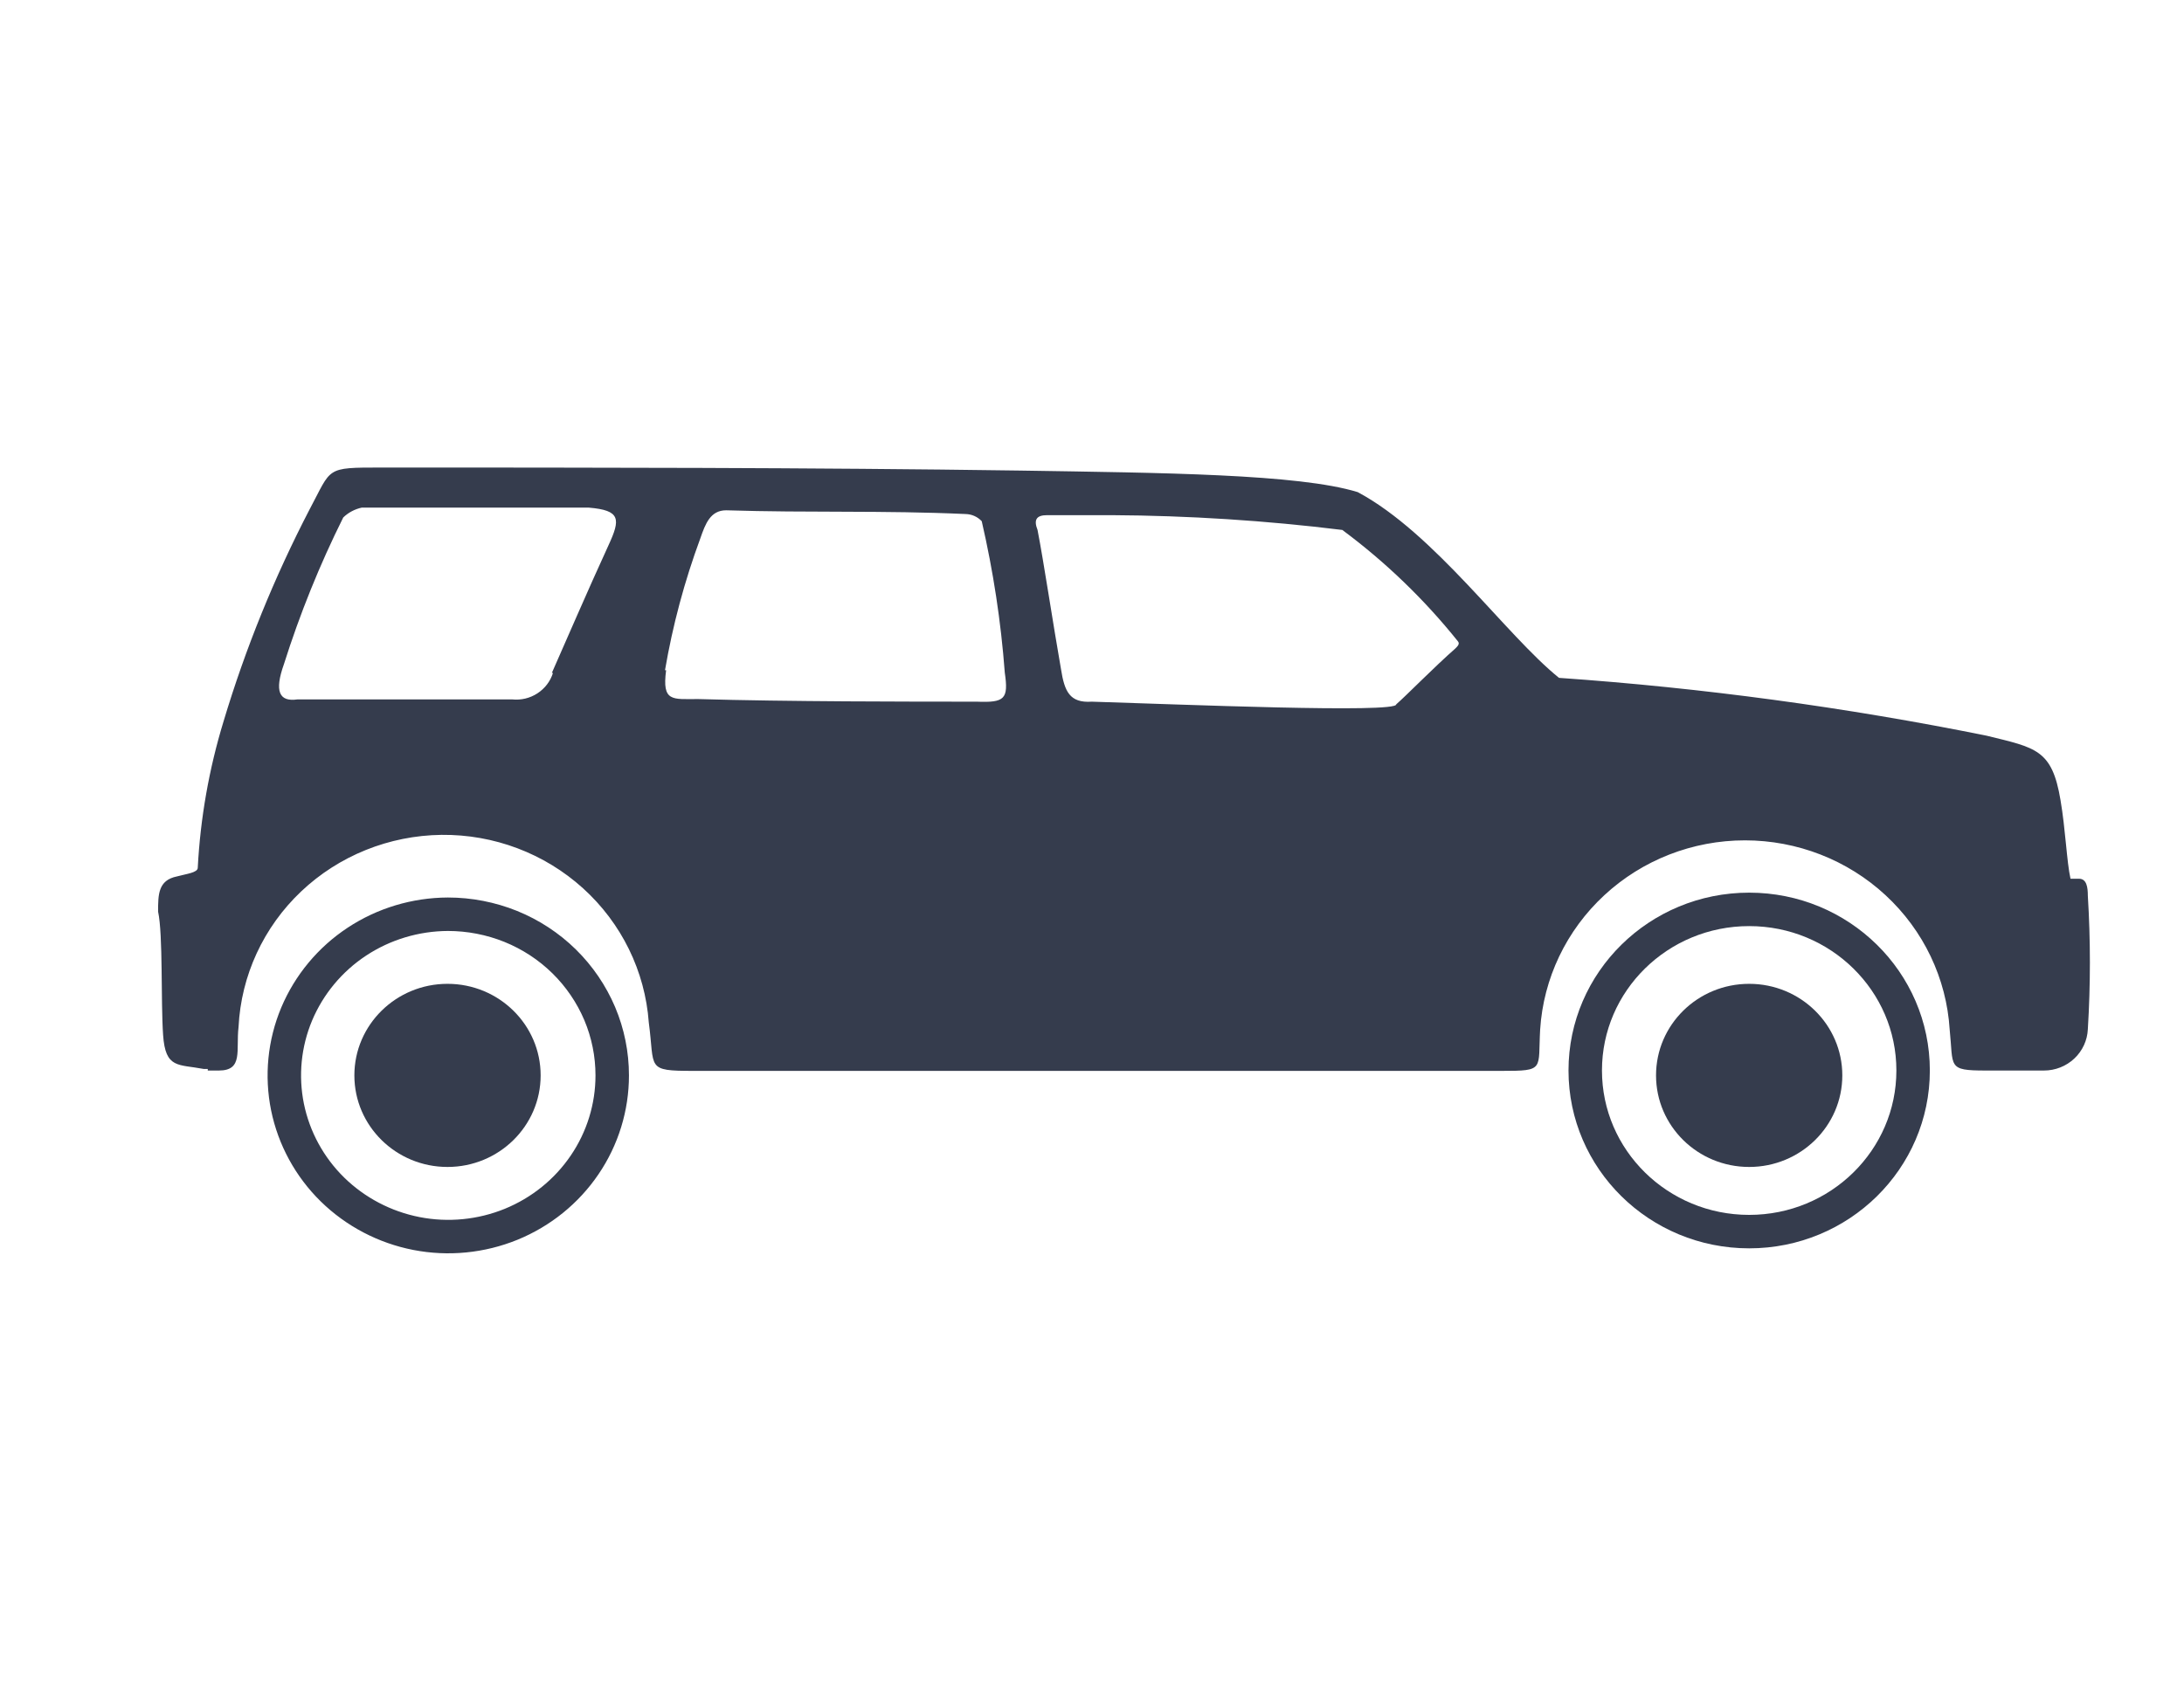 <svg width="31" height="24" viewBox="0 0 31 24" fill="none" xmlns="http://www.w3.org/2000/svg">
<path fill-rule="evenodd" clip-rule="evenodd" d="M2.949 15.177H2.894C2.528 15.107 2.348 15.177 2.315 14.694C2.282 14.21 2.315 13.271 2.244 12.943C2.244 12.701 2.244 12.497 2.512 12.443C2.648 12.406 2.807 12.39 2.807 12.32C2.844 11.615 2.967 10.917 3.173 10.242C3.485 9.202 3.895 8.194 4.396 7.229C4.713 6.638 4.609 6.638 5.412 6.638C8.373 6.638 11.487 6.638 14.481 6.681C16.491 6.713 18.436 6.729 19.272 6.987C20.365 7.572 21.375 9.017 22.129 9.624C24.168 9.766 26.196 10.041 28.198 10.445C28.898 10.617 29.127 10.639 29.247 11.359C29.318 11.772 29.335 12.234 29.389 12.476H29.51C29.619 12.476 29.635 12.599 29.635 12.717C29.674 13.349 29.674 13.982 29.635 14.613C29.628 14.771 29.559 14.92 29.443 15.029C29.327 15.138 29.173 15.199 29.012 15.199H28.182C27.636 15.199 27.729 15.15 27.674 14.618C27.629 13.891 27.303 13.208 26.763 12.709C26.223 12.209 25.509 11.931 24.768 11.931C24.026 11.931 23.313 12.209 22.773 12.709C22.233 13.208 21.907 13.891 21.861 14.618C21.829 15.188 21.933 15.204 21.315 15.204H9.843C9.16 15.204 9.297 15.172 9.209 14.517C9.156 13.788 8.822 13.106 8.275 12.611C7.728 12.116 7.01 11.845 6.267 11.853C5.523 11.862 4.811 12.149 4.276 12.655C3.74 13.162 3.422 13.851 3.386 14.581C3.347 14.909 3.457 15.199 3.107 15.199H2.949V15.177ZM19.818 10C19.955 9.882 20.365 9.463 20.654 9.21C20.692 9.173 20.725 9.14 20.692 9.103C20.217 8.51 19.666 7.979 19.053 7.524C17.966 7.39 16.872 7.32 15.776 7.314H14.863C14.705 7.314 14.672 7.384 14.727 7.524C14.814 7.97 14.951 8.883 15.06 9.5C15.109 9.812 15.18 9.984 15.497 9.962C16.737 10 19.835 10.129 19.818 10ZM9.439 9.516C9.548 8.878 9.716 8.251 9.941 7.642C10.012 7.438 10.083 7.245 10.307 7.245C11.482 7.282 12.547 7.245 13.705 7.298C13.749 7.299 13.791 7.308 13.831 7.326C13.87 7.343 13.906 7.369 13.935 7.4C14.098 8.107 14.208 8.826 14.262 9.549C14.317 9.925 14.262 9.978 13.864 9.962C12.935 9.962 11.165 9.962 9.908 9.925C9.542 9.925 9.395 9.968 9.455 9.516H9.439ZM7.833 9.554C8.024 9.124 8.335 8.399 8.636 7.744C8.81 7.368 8.81 7.245 8.357 7.207H5.134C5.035 7.229 4.944 7.277 4.872 7.347C4.537 8.019 4.256 8.716 4.03 9.43C3.894 9.812 3.959 9.968 4.222 9.93H7.27C7.396 9.943 7.522 9.913 7.628 9.844C7.734 9.775 7.812 9.673 7.849 9.554H7.833Z" fill="#353C4D"/>
<path d="M24.828 17.486C26.113 17.486 27.155 16.462 27.155 15.198C27.155 13.935 26.113 12.911 24.828 12.911C23.543 12.911 22.501 13.935 22.501 15.198C22.501 16.462 23.543 17.486 24.828 17.486Z" stroke="#353C4D" stroke-width="0.475" stroke-miterlimit="10"/>
<path d="M6.358 12.98C5.897 12.982 5.448 13.117 5.066 13.369C4.684 13.621 4.387 13.979 4.211 14.397C4.036 14.815 3.991 15.275 4.081 15.718C4.172 16.162 4.394 16.569 4.719 16.888C5.045 17.207 5.46 17.425 5.911 17.513C6.362 17.601 6.83 17.555 7.255 17.382C7.68 17.208 8.043 16.915 8.298 16.539C8.554 16.163 8.69 15.721 8.69 15.268C8.69 14.967 8.63 14.67 8.513 14.392C8.395 14.114 8.223 13.861 8.007 13.649C7.79 13.436 7.533 13.268 7.25 13.153C6.967 13.039 6.664 12.98 6.358 12.98Z" stroke="#353C4D" stroke-width="0.475" stroke-miterlimit="10"/>
<path d="M6.352 16.568C7.082 16.568 7.674 15.986 7.674 15.268C7.674 14.55 7.082 13.968 6.352 13.968C5.622 13.968 5.03 14.55 5.03 15.268C5.03 15.986 5.622 16.568 6.352 16.568Z" fill="#353C4D"/>
<path d="M24.828 16.568C25.558 16.568 26.15 15.986 26.15 15.268C26.15 14.55 25.558 13.968 24.828 13.968C24.097 13.968 23.506 14.55 23.506 15.268C23.506 15.986 24.097 16.568 24.828 16.568Z" fill="#353C4D"/>
</svg>
